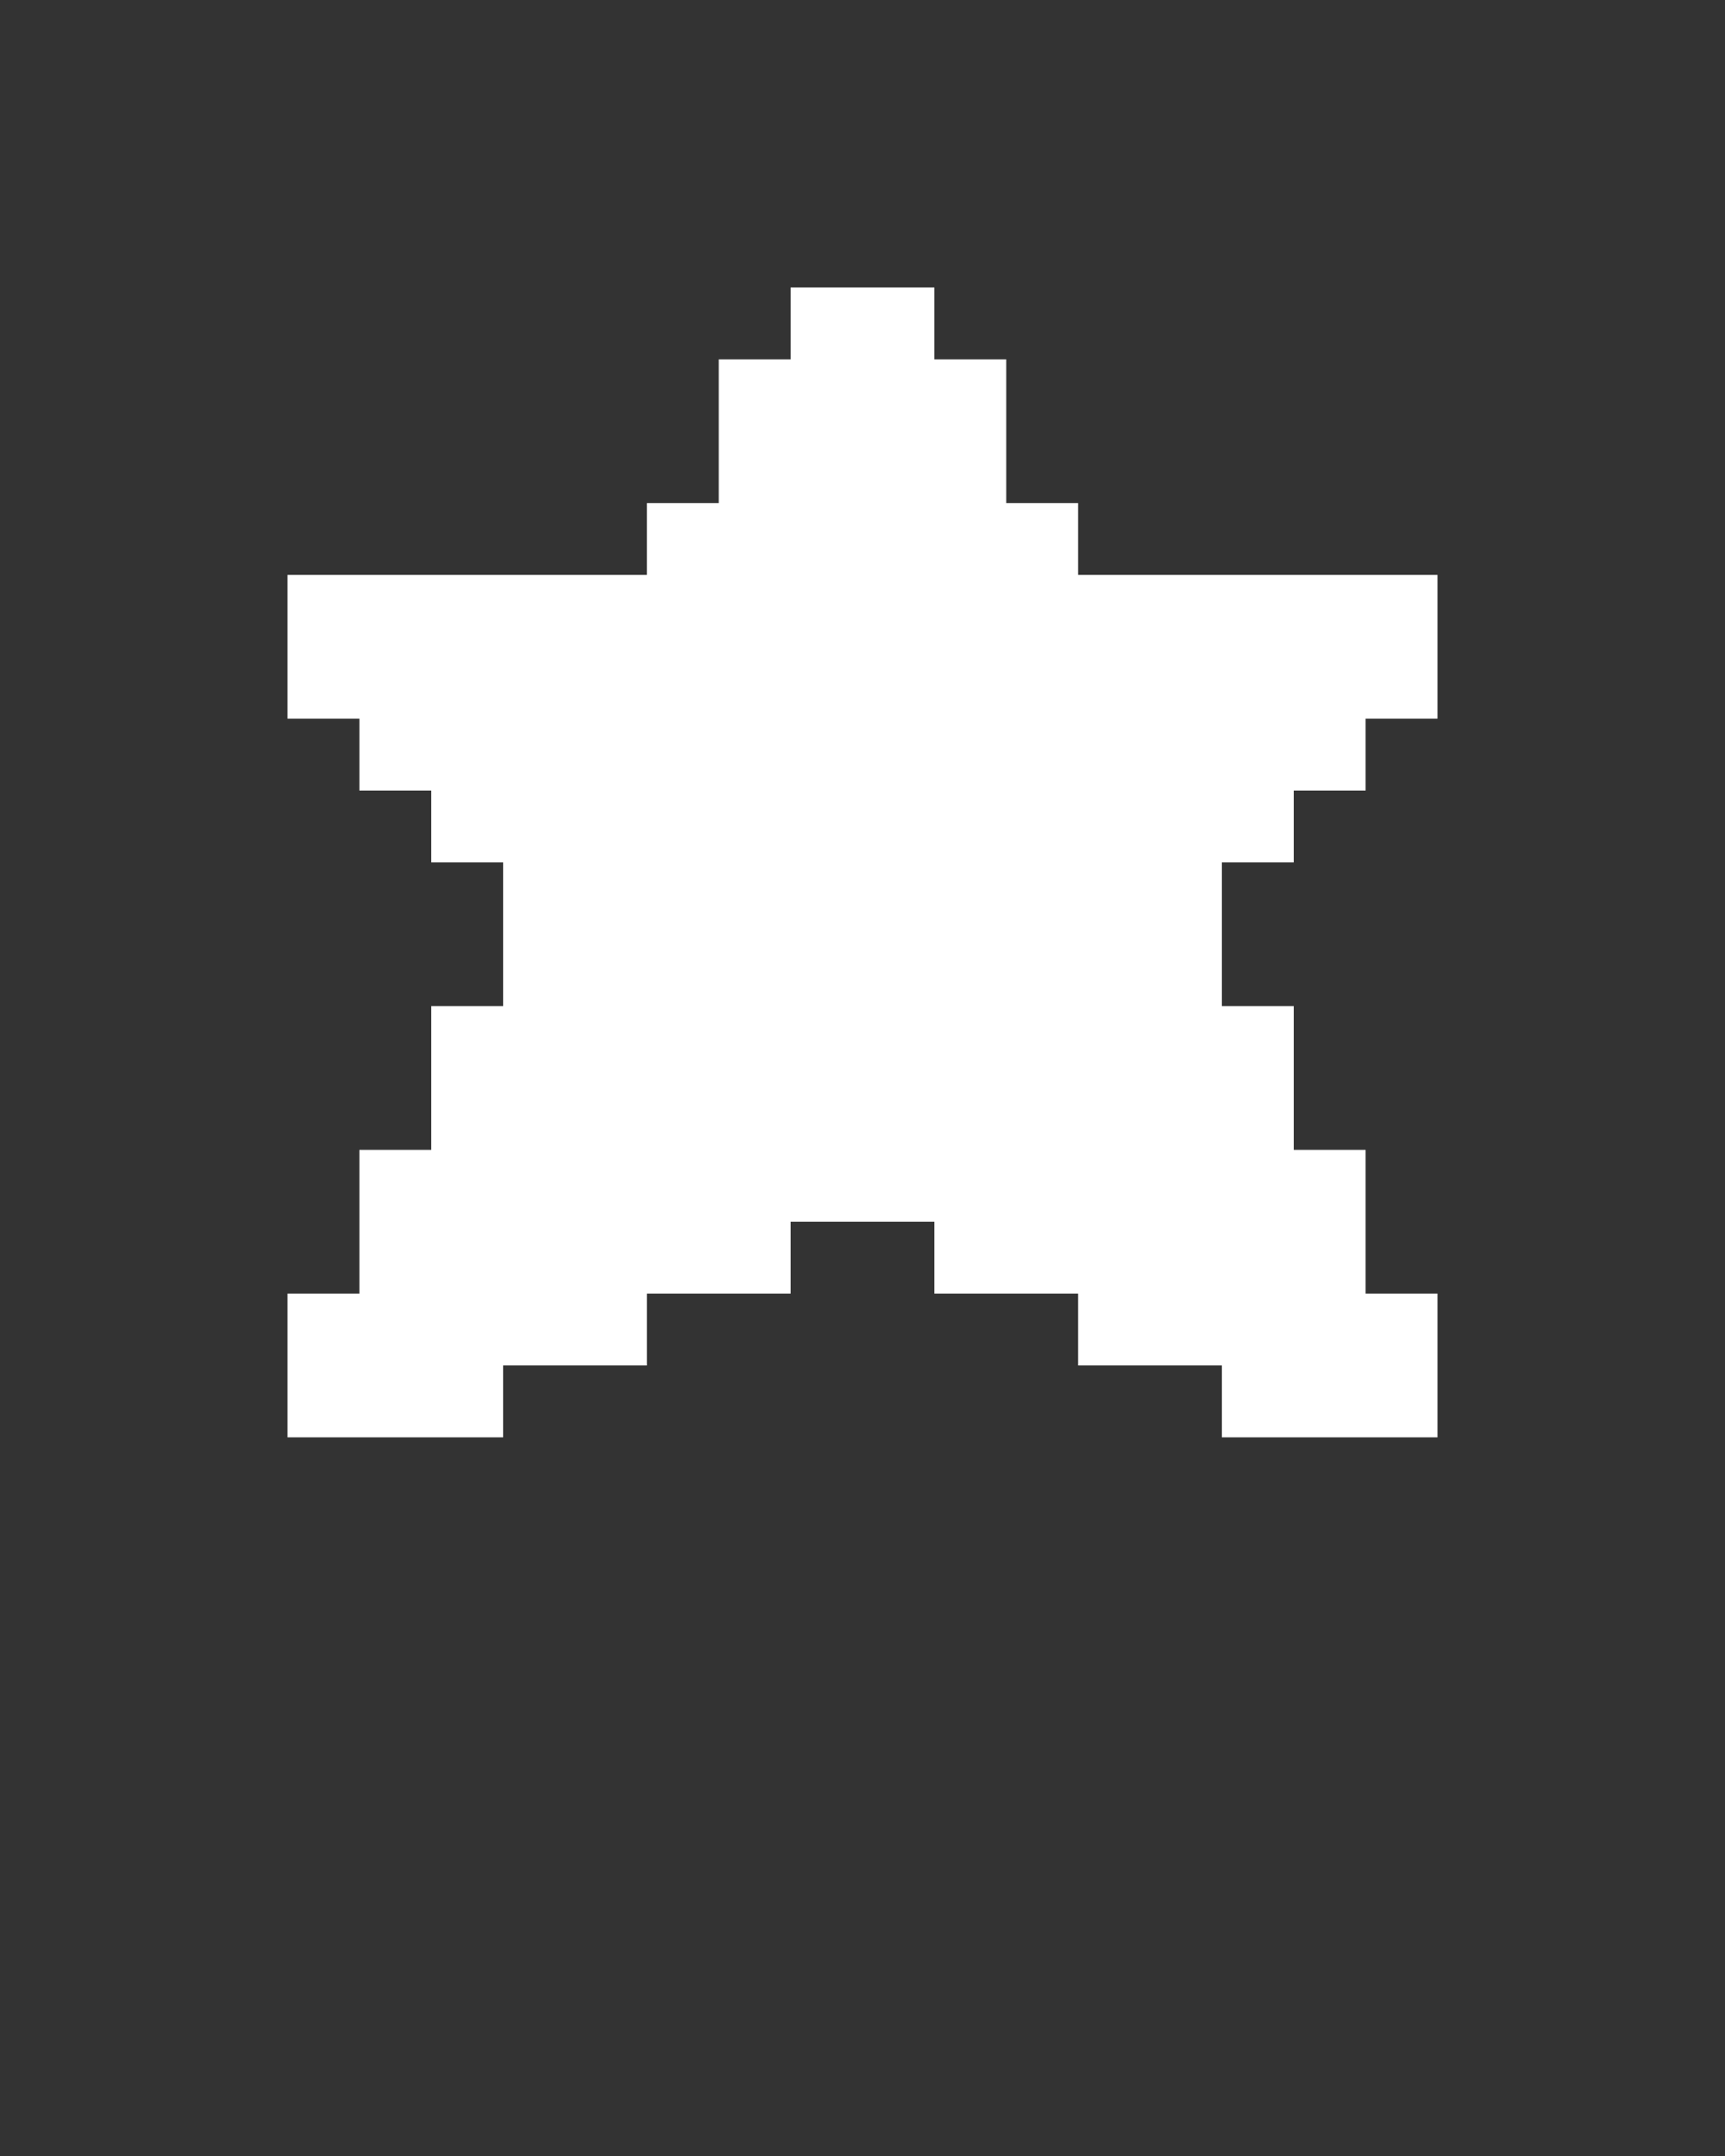 <svg xmlns="http://www.w3.org/2000/svg" xmlns:xlink="http://www.w3.org/1999/xlink" version="1.1" x="0px" y="0px" viewBox="0 0 24 30" style="enable-background:new 0 0 24 24;" xml:space="preserve">
  <rect x="0" y="0" width="24" height="30" fill="#333333" stroke="none"/>
  <polygon fill="#FFFFFF" points="19,8 18,8 17,8 16,8 15,8 15,7 14,7 14,6 14,5 13,5 13,4 12,4 11,4 11,5 10,5 10,6 10,7 9,7 9,8 8,8 7,8 6,8 5,8 4,8 4,9 4,10 5,10 5,11 6,11 6,12 7,12 7,13 7,14 6,14 6,15 6,16 5,16 5,17 5,18 4,18 4,19 4,20 5,20 6,20 7,20 7,19 8,19 9,19 9,18 10,18 11,18 11,17 12,17 13,17 13,18 14,18 15,18 15,19 16,19 17,19 17,20 18,20 19,20 20,20 20,19 20,18 19,18 19,17 19,16 18,16 18,15 18,14 17,14 17,13 17,12 18,12 18,11 19,11 19,10 20,10 20,9 20,8"/>
</svg>
